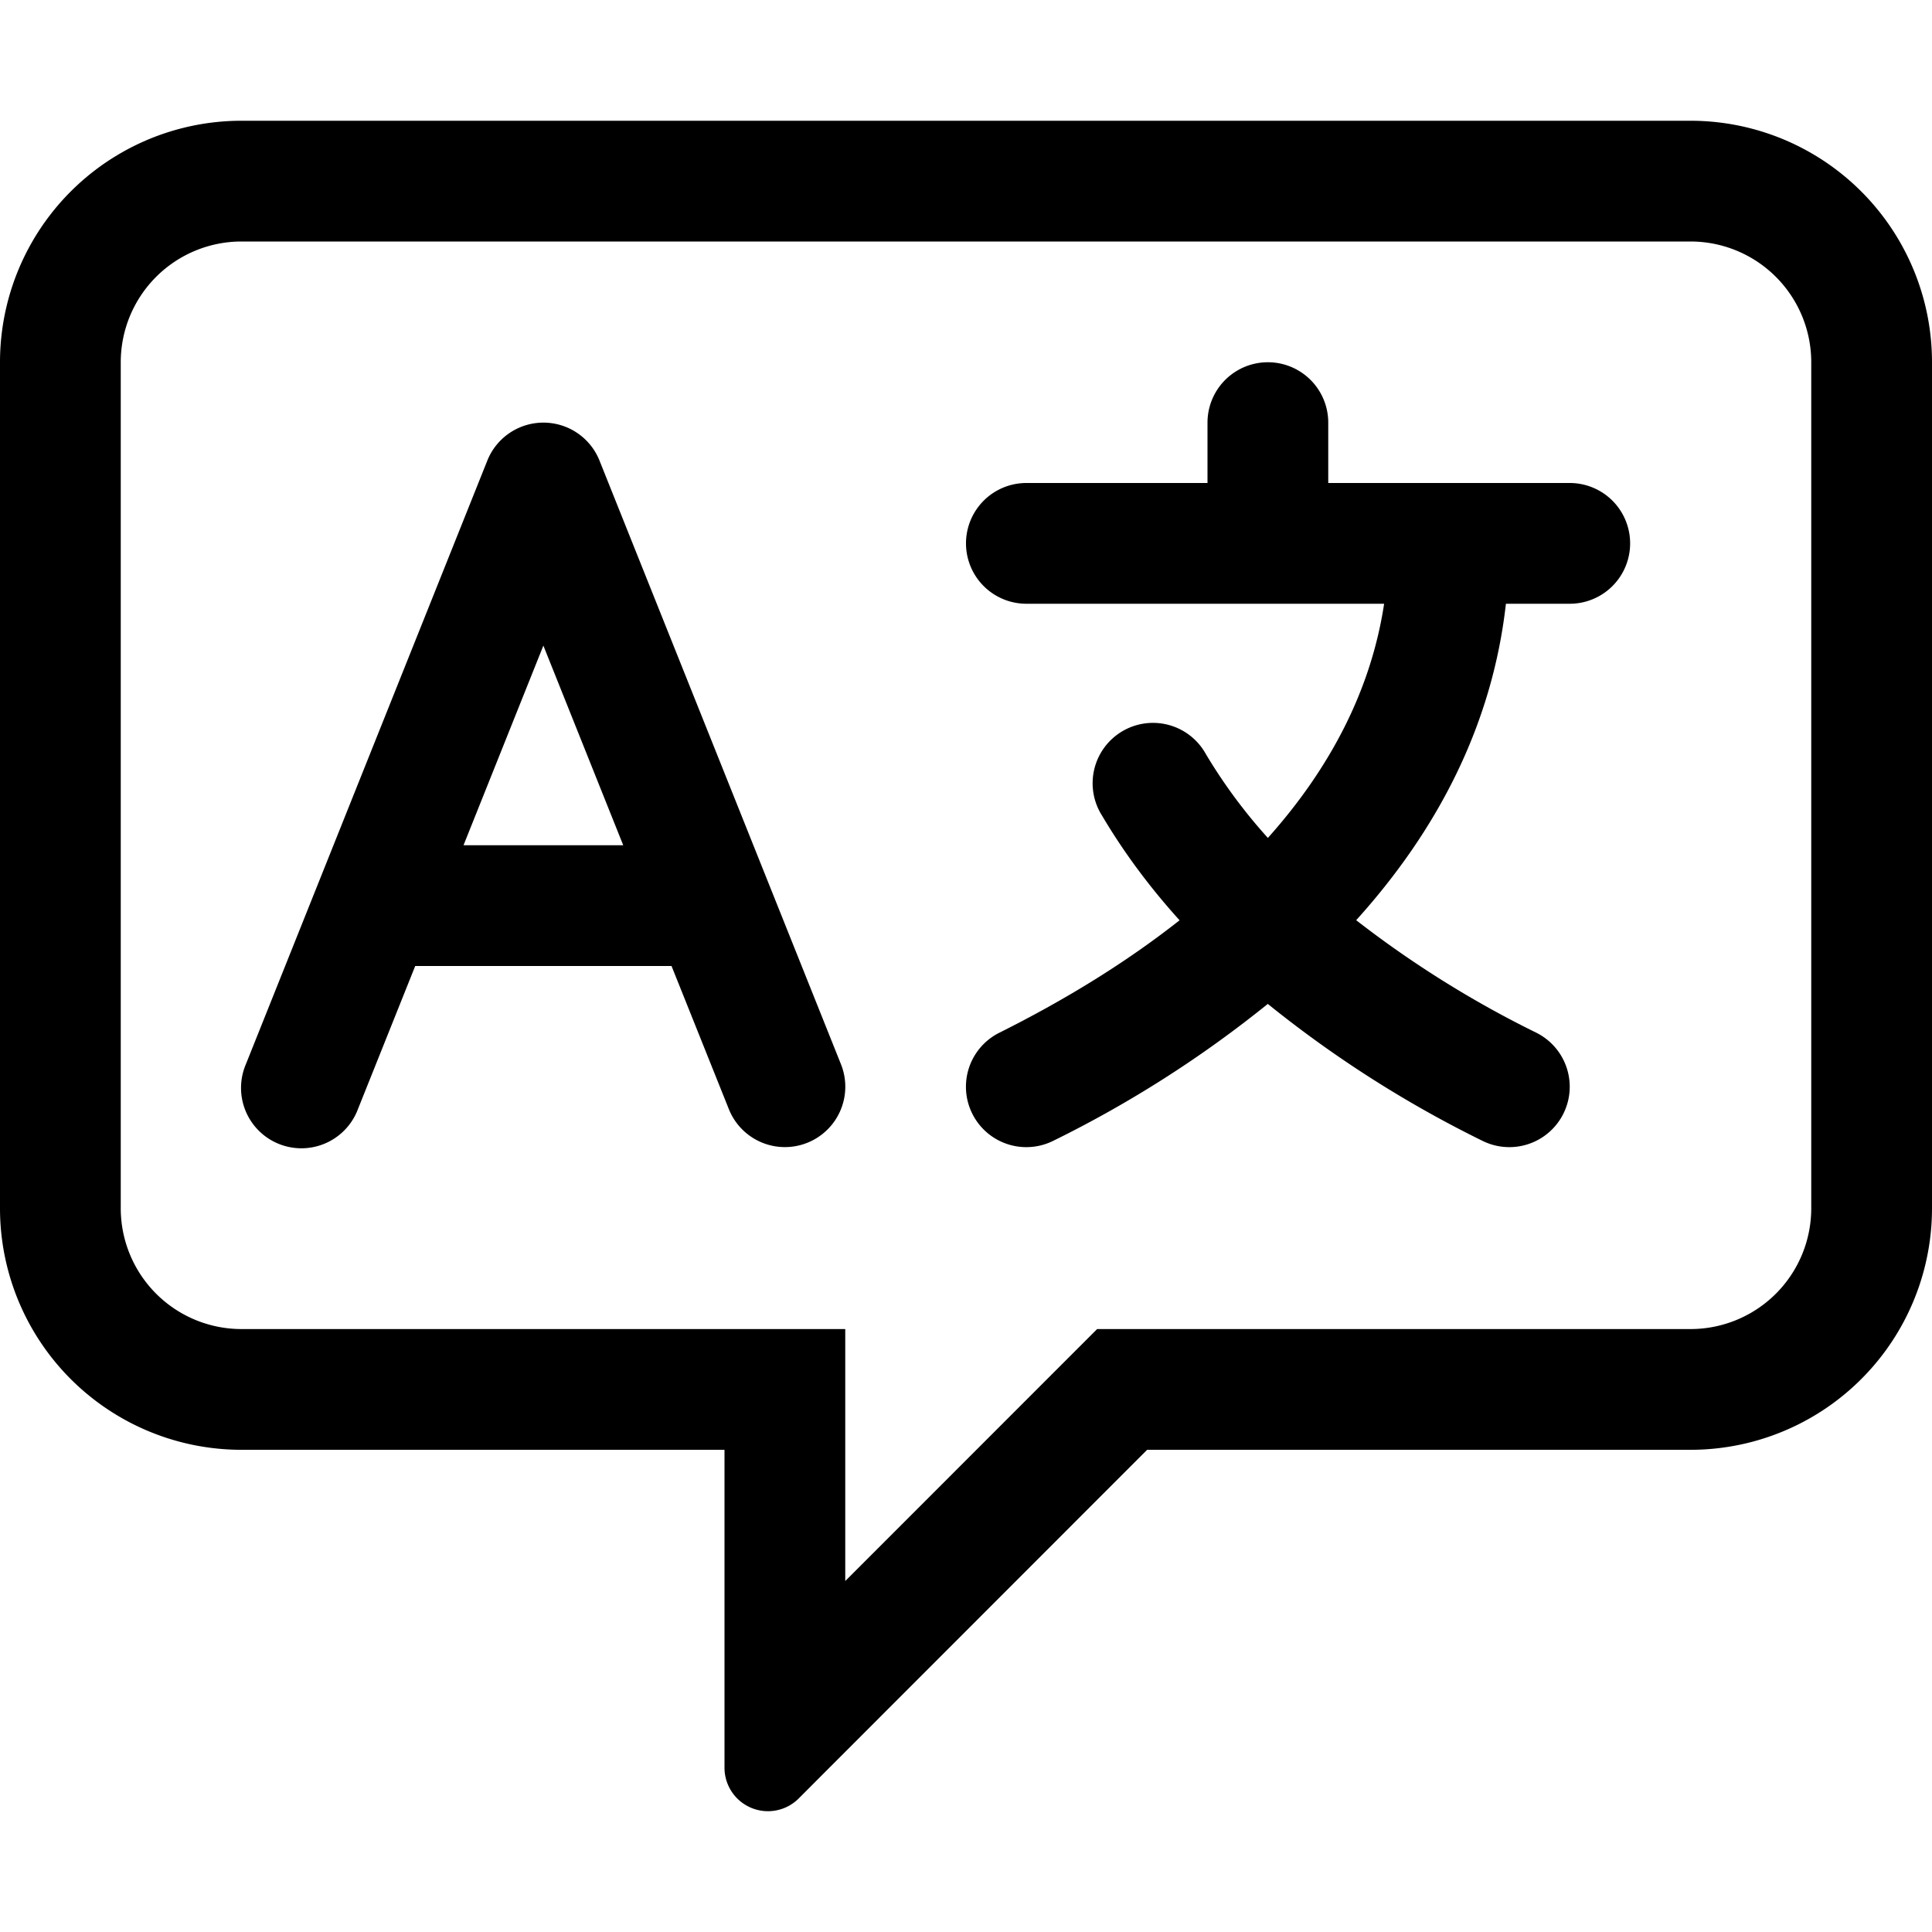 <svg xmlns="http://www.w3.org/2000/svg" width="24" height="24" viewBox="0 0 24 24">
  <g class="ic-language">
    <path fill-rule="evenodd" d="M13.628 16.51H21a1.5 1.5 0 0 0 1.5-1.502V4.502A1.5 1.5 0 0 0 21 3H3a1.5 1.5 0 0 0-1.5 1.502v10.506A1.5 1.5 0 0 0 3 16.51h7.5v3.13l2.689-2.69.44-.44ZM10.5 21.762l-.016.016-.18.18-.382.383A.54.54 0 0 1 9 21.959V18.01H3a3 3 0 0 1-3-3.002V4.502A3 3 0 0 1 3 1.5h18a3 3 0 0 1 3 3.002v10.506a3 3 0 0 1-3 3.002h-6.75l-3.75 3.752ZM6.75 5.25a.75.75 0 0 1 .697.471l3 7.5a.75.75 0 0 1-1.393.557L8.342 12H5.158l-.712 1.779a.75.75 0 1 1-1.392-.558l3-7.5a.75.75 0 0 1 .697-.471Zm-.992 5.25h1.984L6.75 8.02l-.992 2.48ZM16.5 5.25a.75.75 0 0 0-1.5 0V6h-2.25a.75.75 0 0 0 0 1.5h4.444c-.162 1.07-.669 2.042-1.444 2.909a6.59 6.59 0 0 1-.77-1.041.75.75 0 1 0-1.29.764c.272.46.596.894.963 1.3-.65.513-1.404.98-2.239 1.397a.75.75 0 1 0 .671 1.342 14.242 14.242 0 0 0 2.664-1.7 14.235 14.235 0 0 0 2.665 1.7.75.75 0 1 0 .671-1.342 12.948 12.948 0 0 1-2.238-1.398c1.001-1.108 1.69-2.415 1.86-3.931h.793a.75.75 0 0 0 0-1.5h-3v-.75Z" class="Icon"/>
  </g>
</svg>
